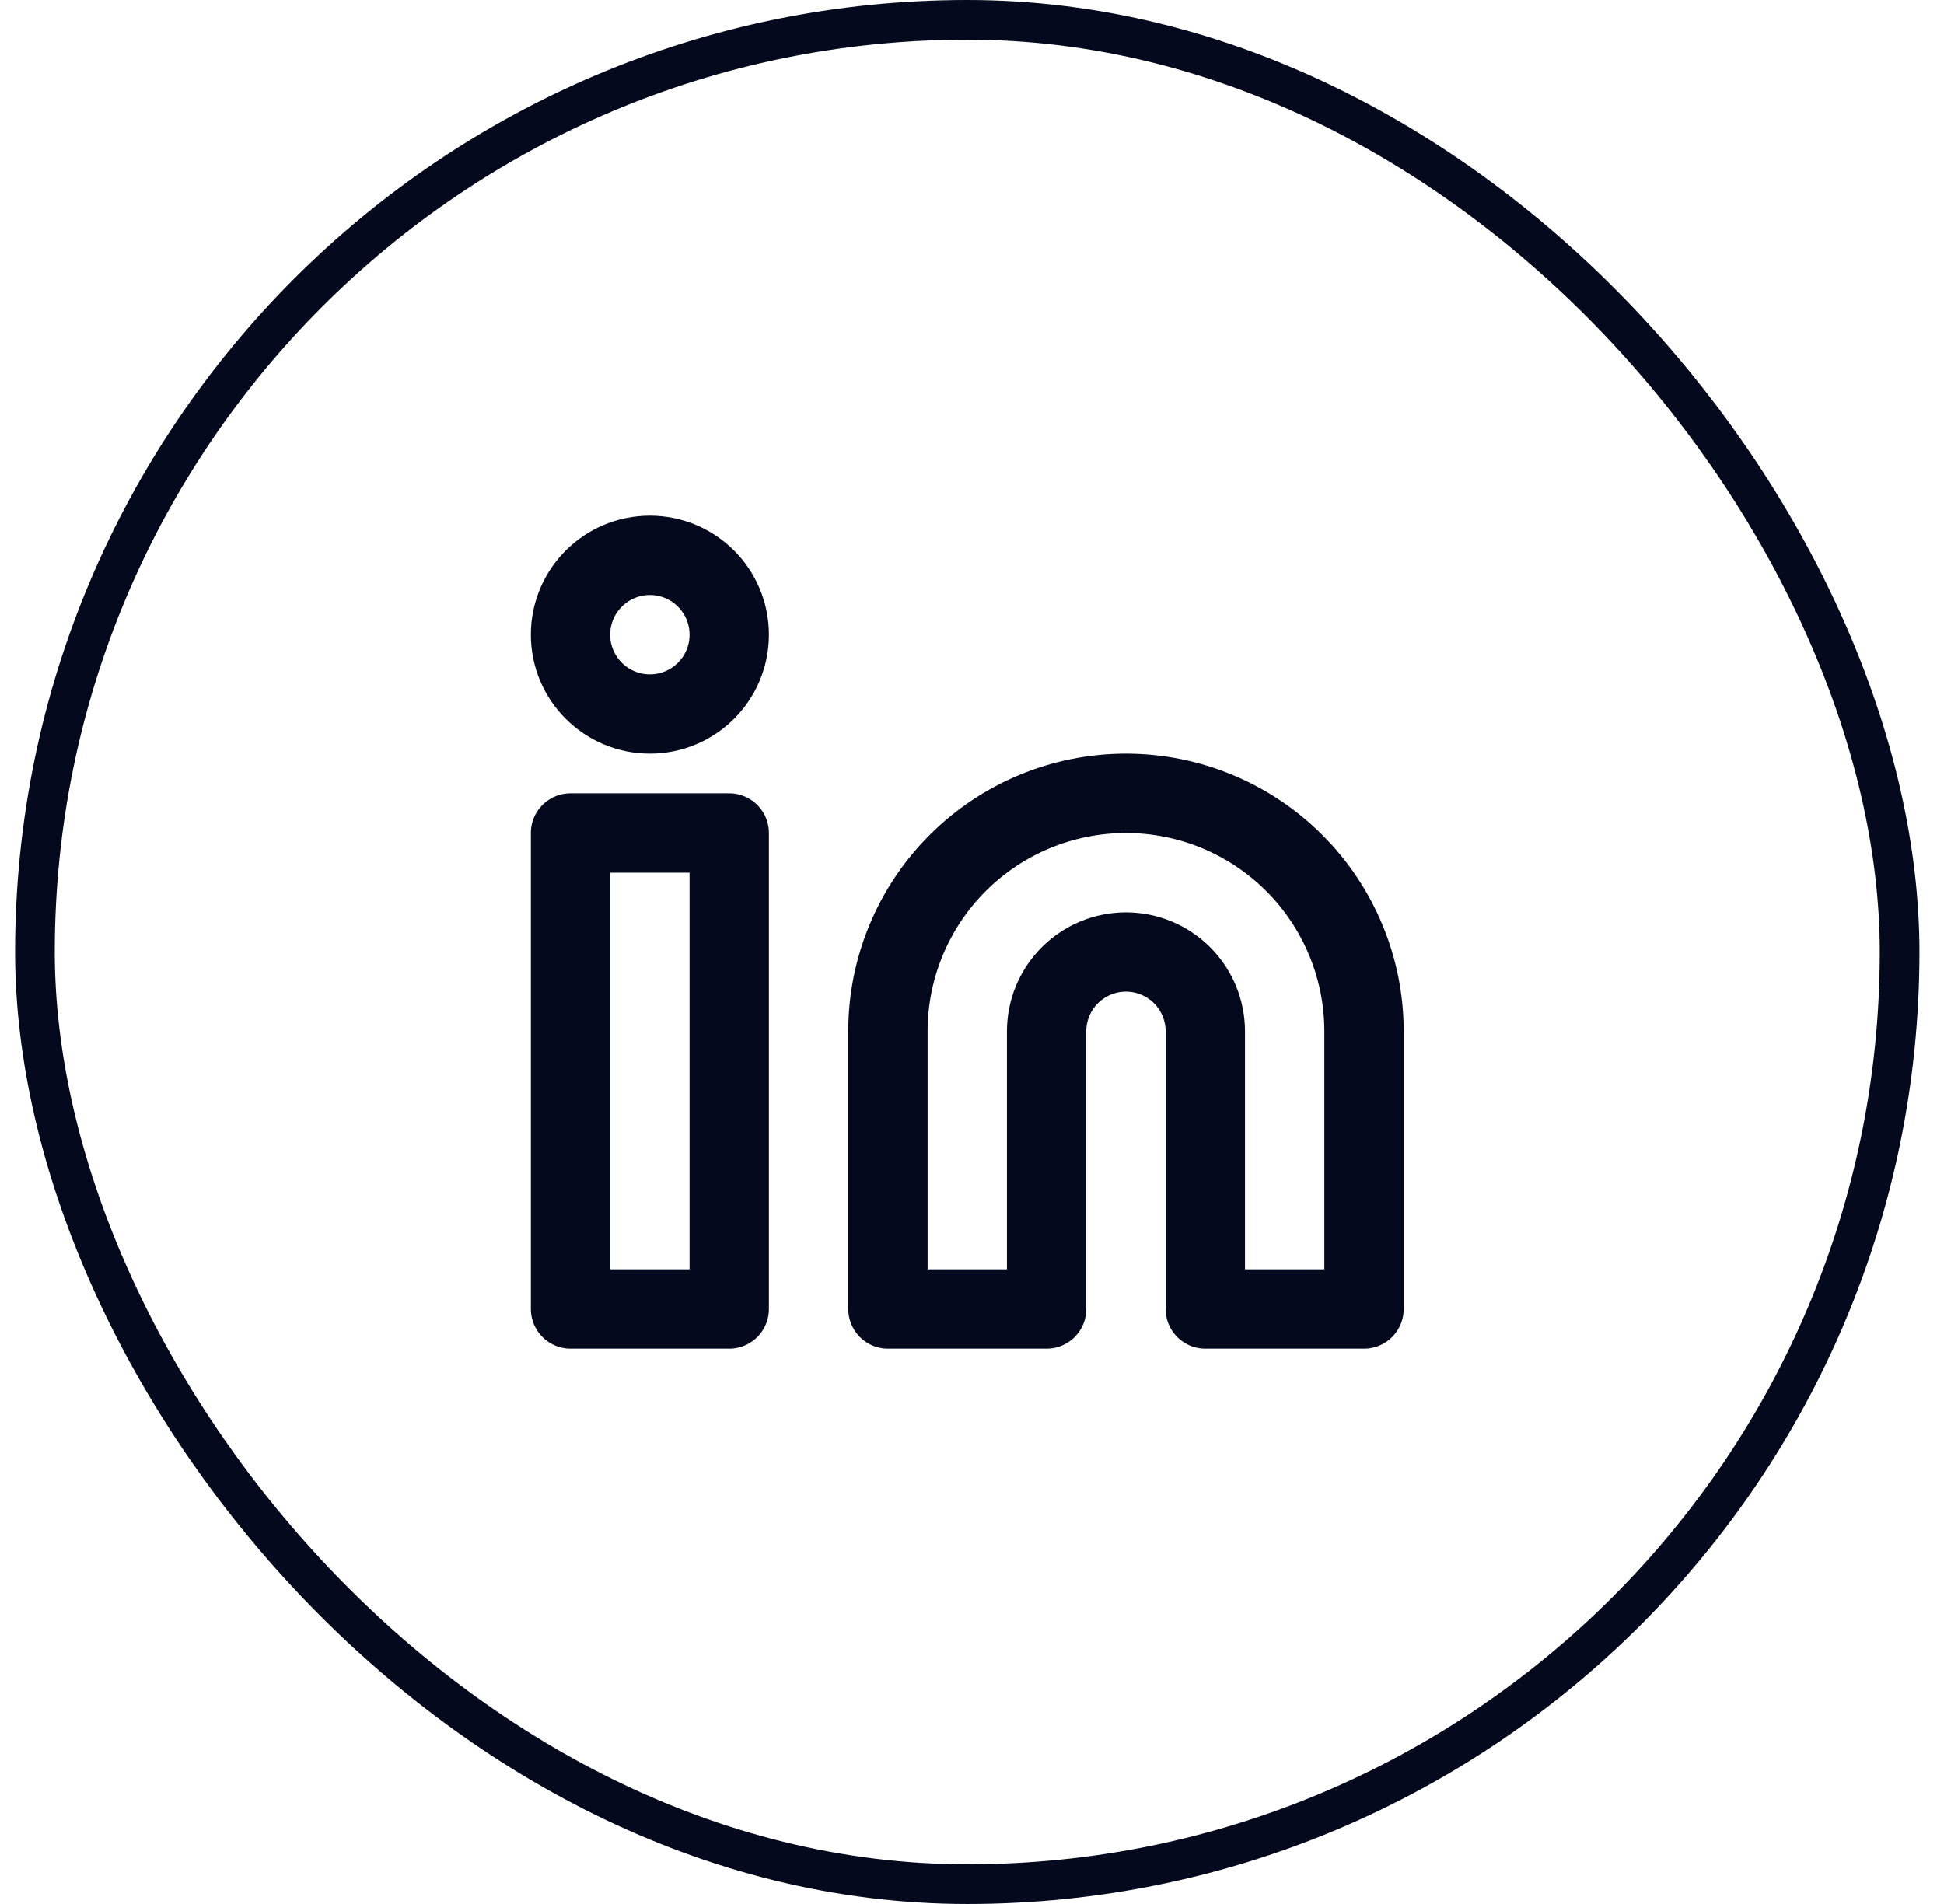 <svg width="49" height="48" viewBox="0 0 49 48" fill="none" xmlns="http://www.w3.org/2000/svg">
<rect x="0.881" y="0.5" width="47" height="47" rx="23.5" stroke="#04091E"/>
<path d="M28.381 20C29.972 20 31.498 20.632 32.624 21.757C33.749 22.883 34.381 24.409 34.381 26V33H30.381V26C30.381 25.47 30.17 24.961 29.795 24.586C29.42 24.211 28.912 24 28.381 24C27.851 24 27.342 24.211 26.967 24.586C26.592 24.961 26.381 25.47 26.381 26V33H22.381V26C22.381 24.409 23.013 22.883 24.139 21.757C25.264 20.632 26.79 20 28.381 20V20Z" stroke="#04091E" stroke-width="2" stroke-linecap="round" stroke-linejoin="round"/>
<path d="M18.381 21H14.381V33H18.381V21Z" stroke="#04091E" stroke-width="2" stroke-linecap="round" stroke-linejoin="round"/>
<path d="M16.381 18C17.486 18 18.381 17.105 18.381 16C18.381 14.895 17.486 14 16.381 14C15.277 14 14.381 14.895 14.381 16C14.381 17.105 15.277 18 16.381 18Z" stroke="#04091E" stroke-width="2" stroke-linecap="round" stroke-linejoin="round"/>
</svg>
